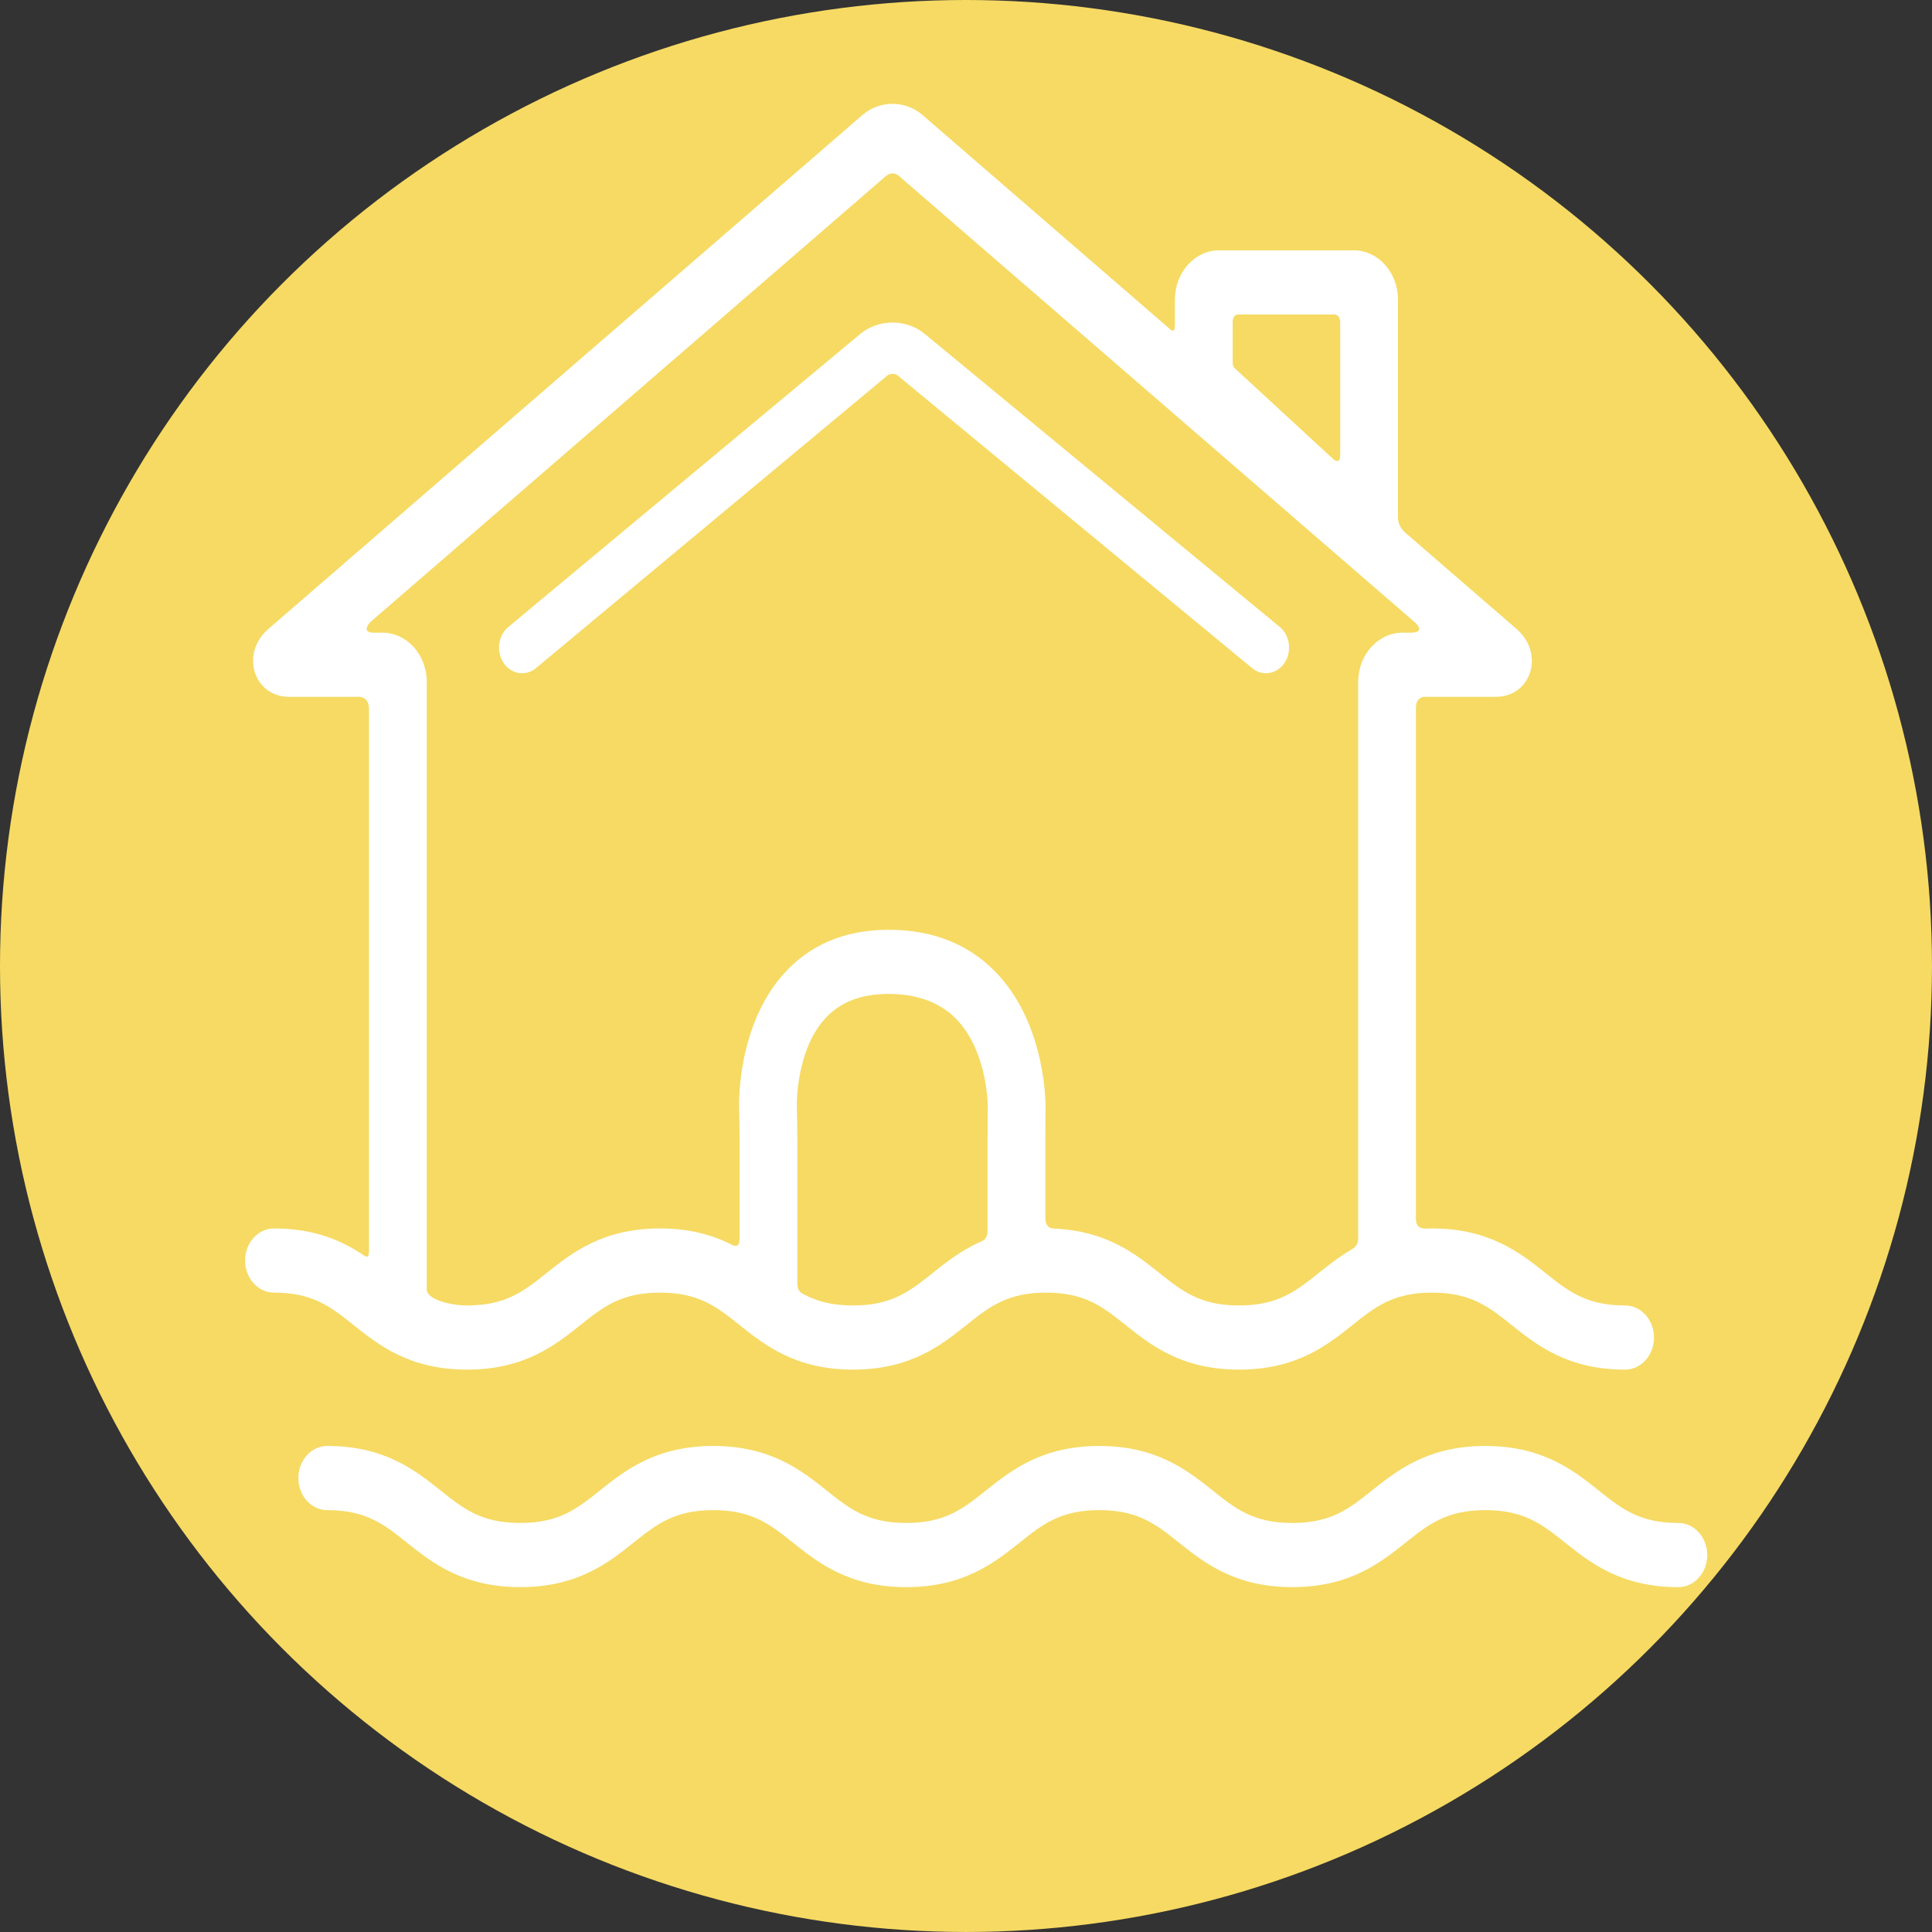 <?xml version="1.0" encoding="UTF-8" standalone="no"?>
<svg
   xmlns:dc="http://purl.org/dc/elements/1.1/"
   xmlns:cc="http://creativecommons.org/ns#"
   xmlns:rdf="http://www.w3.org/1999/02/22-rdf-syntax-ns#"
   xmlns:svg="http://www.w3.org/2000/svg"
   xmlns="http://www.w3.org/2000/svg"
   xmlns:sodipodi="http://sodipodi.sourceforge.net/DTD/sodipodi-0.dtd"
   xmlns:inkscape="http://www.inkscape.org/namespaces/inkscape"
   width="135.467mm"
   height="135.467mm"
   viewBox="0 0 135.467 135.467"
   version="1.1"
   id="svg295"
   inkscape:version="1.0.2 (1.0.2+r75+1)"
   sodipodi:docname="flood-hfl.svg">
  <rect x="0" y="0" width="135.467" height="135.467" fill="#333333" stroke="none"/>
  <defs
     id="defs289" />
  <sodipodi:namedview
     id="base"
     pagecolor="#ffffff"
     bordercolor="#666666"
     borderopacity="1.0"
     inkscape:pageopacity="0.0"
     inkscape:pageshadow="2"
     inkscape:zoom="0.35"
     inkscape:cx="132.07852"
     inkscape:cy="348.32497"
     inkscape:document-units="mm"
     inkscape:current-layer="layer1"
     inkscape:document-rotation="0"
     showgrid="false"
     inkscape:window-width="1920"
     inkscape:window-height="966"
     inkscape:window-x="0"
     inkscape:window-y="27"
     inkscape:window-maximized="1" />
  <g
     inkscape:label="Layer 1"
     inkscape:groupmode="layer"
     id="layer1"
     transform="translate(-18.727,-56.006)">
    <circle
       style="fill:#f6da63;fill-opacity:1;stroke-width:0.312"
       id="path253"
       cx="86.46"
       cy="123.739"
       r="67.733" />
    <g
       id="g97"
       transform="matrix(0.27,0,0,0.3,35.913,58.333)"
       style="fill:#ffffff">
      <g
         id="g290"
         style="fill:#ffffff">
        <path
           d="m 57.625,312.362 c 14.944,0 22.979,-5.771 29.436,-10.408 5.905,-4.241 10.57,-7.592 20.686,-7.592 10.117,0 14.781,3.351 20.687,7.592 6.456,4.637 14.492,10.408 29.436,10.408 14.945,0 22.981,-5.771 29.438,-10.408 5.906,-4.241 10.57,-7.592 20.688,-7.592 10.117,0 14.781,3.351 20.687,7.592 6.457,4.637 14.492,10.408 29.437,10.408 14.947,0 22.983,-5.771 29.44,-10.408 5.906,-4.241 10.572,-7.592 20.69,-7.592 10.119,0 14.784,3.351 20.69,7.592 6.457,4.637 14.494,10.408 29.44,10.408 4.142,0 7.5,-3.357 7.5,-7.5 0,-4.143 -3.358,-7.5 -7.5,-7.5 -10.119,0 -14.784,-3.351 -20.691,-7.592 -6.457,-4.638 -14.493,-10.408 -29.439,-10.408 -0.389,0 -0.772,0.005 -1.149,0.014 -1.048,0.026 -3.042,0.189 -3.042,-2.311 0,0 0,-88.976 0,-119.458 0,-2.416 2.13,-2.492 2.13,-2.492 h 18.545 c 5.165,0 8.031,-2.989 8.991,-5.786 0.961,-2.797 0.535,-6.916 -3.539,-10.089 l -28.909,-22.509 c -1.795,-1.415 -1.88,-2.964 -1.88,-3.703 v -50.78 c 0,-6.341 -5.159,-11.5 -11.5,-11.5 h -34.933 c -6.341,0 -11.5,5.159 -11.5,11.5 0,0 0,4.504 0,6.005 0,2.25 -1.423,0.798 -1.423,0.798 L 175.88,19.095 c -4.427,-3.446 -11.102,-3.446 -15.528,0 L 6.048,139.24 c -4.075,3.173 -4.5,7.292 -3.539,10.089 0.96,2.797 3.827,5.786 8.991,5.786 h 17.979 c 0,0 2.695,-0.175 2.695,2.825 0,32.136 0,126.708 0,126.708 0,1.75 -0.785,1.338 -1.19,1.092 -5.581,-3.397 -12.746,-6.378 -23.484,-6.378 -4.142,0 -7.5,3.357 -7.5,7.5 0,4.143 3.358,7.5 7.5,7.5 10.117,0 14.782,3.351 20.688,7.592 6.456,4.637 14.492,10.408 29.437,10.408 z M 256.462,67.63 c 0,-2.127 1.643,-1.881 1.643,-1.881 h 24.562 c 0,0 1.728,-0.183 1.728,1.881 0,8.355 0,23.202 0,30.936 0,2.417 -1.744,1.038 -1.744,1.038 L 256.935,78.25 c -0.177,-0.229 -0.473,-0.309 -0.473,-1.809 0,-2.673 0,-6.609 0,-8.811 z m -77.905,222.141 c -5.906,4.241 -10.57,7.592 -20.688,7.592 -5.572,0 -9.488,-1.019 -12.87,-2.642 -0.54,-0.259 -1.584,-0.655 -1.584,-2.593 V 258.81 c 0,-2.275 -0.064,-5.979 -0.141,-8.222 -0.003,-0.124 -0.228,-12.515 7.087,-20.017 3.951,-4.051 9.431,-6.02 16.753,-6.02 7.791,0 13.897,2.161 18.149,6.424 7.542,7.561 7.601,19.657 7.601,19.743 -0.027,2.226 -0.05,5.866 -0.05,8.092 v 21.048 c 0,2.25 -1.475,2.462 -2.176,2.753 -4.946,2.049 -8.731,4.754 -12.081,7.16 z M 33.354,140.115 c -3.375,0 -0.901,-2.424 -0.901,-2.424 L 166.207,33.548 c 0,0 0.898,-0.795 2.064,-0.774 1.149,0.02 2.373,1.255 2.373,1.255 l 132.948,103.517 c 0,0 3.513,2.57 -0.987,2.57 -0.512,0 -2.047,0 -2.047,0 -6.341,0 -11.5,5.159 -11.5,11.5 v 130.242 c 0,1.5 -1.221,2.156 -1.805,2.466 -3.248,1.723 -5.965,3.667 -8.444,5.447 -5.906,4.241 -10.572,7.592 -20.69,7.592 -10.117,0 -14.781,-3.351 -20.687,-7.592 -6.106,-4.385 -13.624,-9.785 -27.065,-10.358 -0.771,-0.033 -2.551,0.028 -2.551,-2.639 0,-4.491 0,-17.964 0,-17.964 0,-2.175 0.023,-5.733 0.049,-7.907 0.009,-0.741 0.088,-18.304 -11.857,-30.397 -7.179,-7.269 -16.9,-10.954 -28.893,-10.954 -11.48,0 -20.766,3.586 -27.6,10.659 -11.737,12.147 -11.258,30.103 -11.232,30.86 0.072,2.099 0.133,5.643 0.133,7.739 v 22.818 c 0,2.313 -1.279,1.879 -1.951,1.571 -4.83,-2.214 -10.801,-3.837 -18.719,-3.837 -14.945,0 -22.98,5.772 -29.437,10.408 -5.905,4.241 -10.569,7.592 -20.685,7.592 -4.35,0 -10.451,-1.422 -10.451,-3.714 V 151.615 c 0,-6.341 -5.159,-11.5 -11.5,-11.5 10e-4,0 -1.739,0 -2.319,0 z"
           id="path91"
           style="fill:#ffffff" />
        <path
           d="m 372.209,348.198 c -10.119,0 -14.784,-3.351 -20.691,-7.592 -6.457,-4.638 -14.493,-10.408 -29.439,-10.408 -14.946,0 -22.982,5.771 -29.44,10.408 -5.906,4.241 -10.572,7.592 -20.69,7.592 -10.117,0 -14.781,-3.351 -20.687,-7.592 -6.456,-4.637 -14.492,-10.408 -29.437,-10.408 -14.945,0 -22.981,5.771 -29.438,10.408 -5.906,4.241 -10.57,7.592 -20.688,7.592 -10.117,0 -14.781,-3.351 -20.687,-7.592 -6.456,-4.637 -14.492,-10.408 -29.437,-10.408 -14.945,0 -22.98,5.771 -29.437,10.408 -5.905,4.241 -10.569,7.592 -20.685,7.592 -10.117,0 -14.782,-3.351 -20.688,-7.592 -6.457,-4.637 -14.492,-10.408 -29.438,-10.408 -4.142,0 -7.5,3.357 -7.5,7.5 0,4.143 3.358,7.5 7.5,7.5 10.117,0 14.782,3.351 20.688,7.592 6.456,4.637 14.492,10.408 29.438,10.408 14.944,0 22.979,-5.772 29.436,-10.408 5.905,-4.241 10.57,-7.592 20.686,-7.592 10.117,0 14.781,3.351 20.687,7.592 6.456,4.637 14.492,10.408 29.437,10.408 14.945,0 22.981,-5.772 29.438,-10.408 5.906,-4.241 10.57,-7.592 20.688,-7.592 10.117,0 14.781,3.351 20.687,7.592 6.457,4.637 14.492,10.408 29.437,10.408 14.947,0 22.983,-5.772 29.44,-10.408 5.906,-4.241 10.572,-7.592 20.69,-7.592 10.119,0 14.784,3.351 20.69,7.592 6.458,4.637 14.494,10.408 29.44,10.408 4.142,0 7.5,-3.357 7.5,-7.5 0,-4.143 -3.358,-7.5 -7.5,-7.5 z"
           id="path93"
           style="fill:#ffffff" />
        <path
           d="m 75.533,148.399 91.375,-68.47 c 0.513,-0.384 1.929,-0.387 2.443,-0.005 l 92.187,68.49 c 1.075,0.799 2.33,1.184 3.573,1.184 1.833,0 3.644,-0.837 4.821,-2.422 1.976,-2.66 1.422,-6.418 -1.238,-8.395 l -92.188,-68.49 c -4.793,-3.561 -12.013,-3.546 -16.794,0.034 l -91.376,68.471 c -2.652,1.987 -3.19,5.748 -1.204,8.4 1.988,2.651 5.749,3.188 8.401,1.203 z"
           id="path95"
           style="fill:#ffffff" />
      </g>
    </g>
  </g>
</svg>
